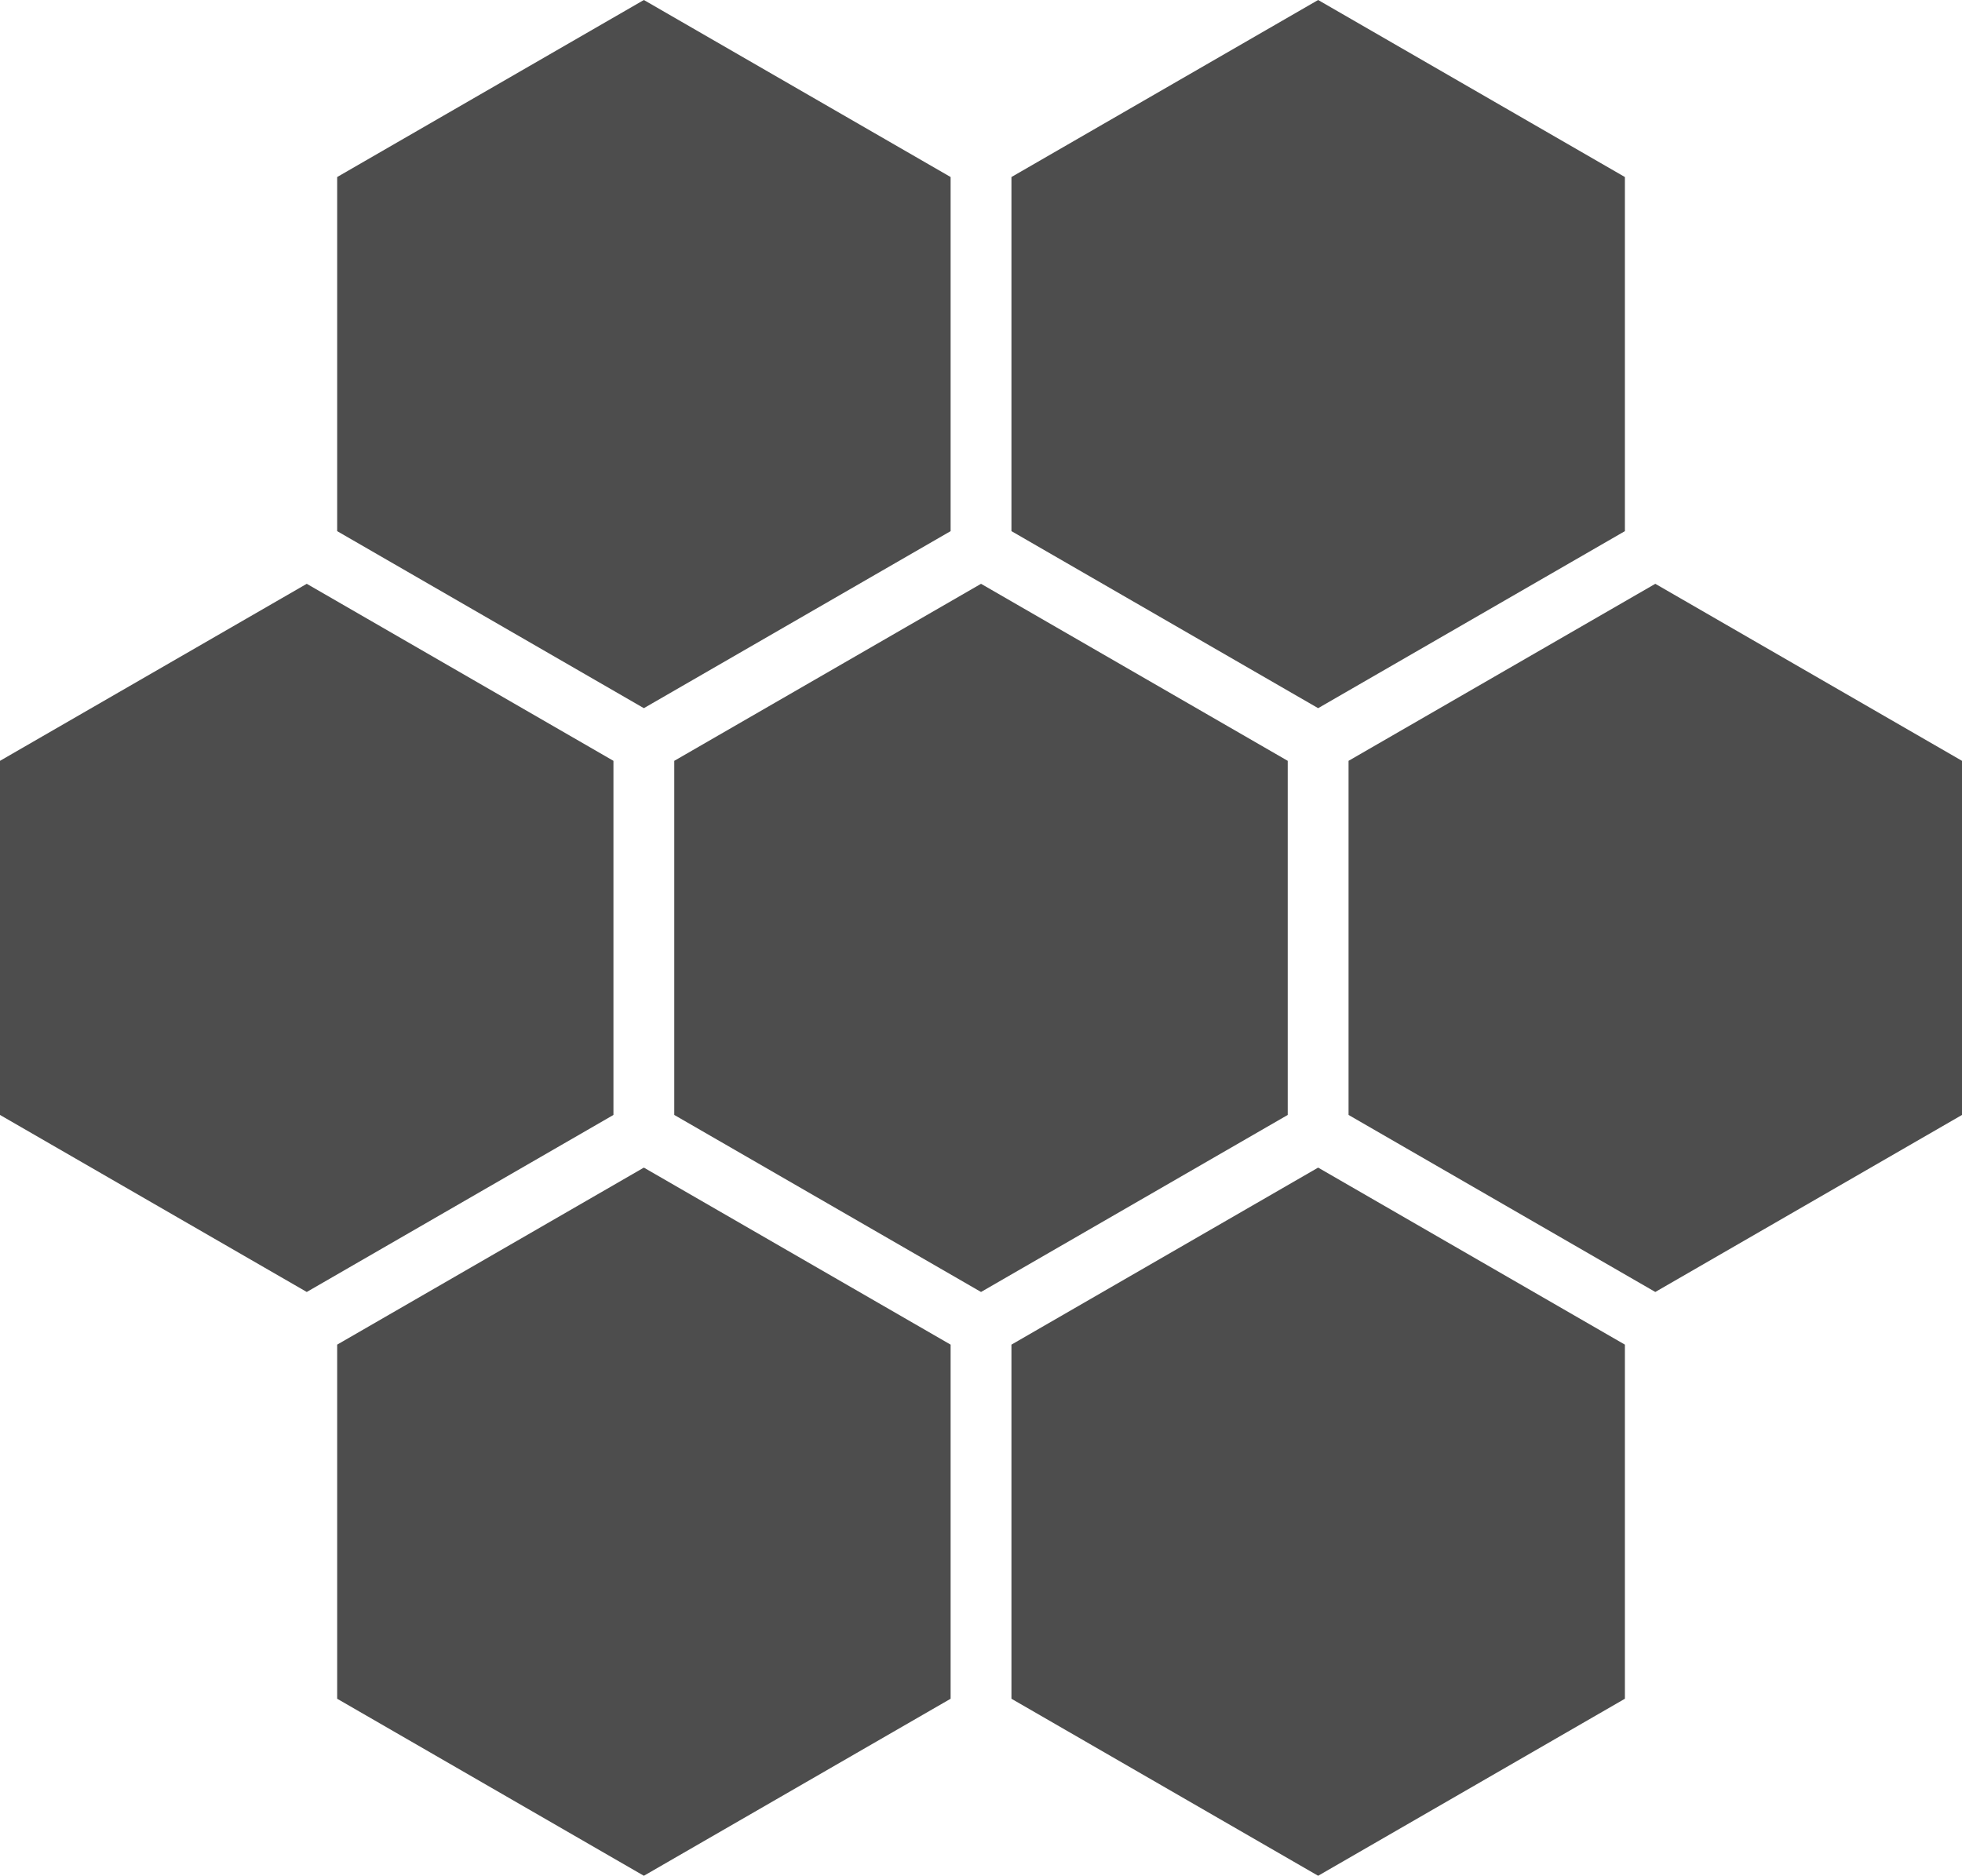 <?xml version="1.0" encoding="utf-8"?>
<!-- Generator: Adobe Illustrator 19.1.0, SVG Export Plug-In . SVG Version: 6.00 Build 0)  -->
<svg version="1.1" id="Layer_1" xmlns="http://www.w3.org/2000/svg" xmlns:xlink="http://www.w3.org/1999/xlink" x="0px" y="0px"
	 viewBox="0 0 32.255 30.845" enable-background="new 0 0 32.255 30.845" xml:space="preserve">
<g>
	<polyline fill="#4d4d4d" points="10.585,0 15.628,2.911 15.628,8.734 10.585,11.645 5.543,8.734 5.543,2.911 10.585,0 	"/>
	<polyline fill="#4d4d4d" points="5.043,9.6 10.085,12.511 10.085,18.334 5.043,21.245 0,18.334 0,12.511 5.043,9.6 	"/>
	<polyline fill="#4d4d4d" points="10.585,19.2 15.628,22.111 15.628,27.934 10.585,30.845 5.543,27.934 5.543,22.111 10.585,19.2
		"/>
	<polyline fill="#4d4d4d" points="21.67,0 26.713,2.911 26.713,8.734 21.67,11.645 16.628,8.734 16.628,2.911 21.67,0 	"/>
	<polyline fill="#4d4d4d" points="16.128,9.6 21.17,12.511 21.17,18.334 16.128,21.245 11.085,18.334 11.085,12.511 16.128,9.6 	"/>
	<polyline fill="#4d4d4d" points="21.67,19.2 26.713,22.111 26.713,27.934 21.67,30.845 16.628,27.934 16.628,22.111 21.67,19.2
		"/>
	<polyline fill="#4d4d4d" points="27.213,9.6 32.255,12.511 32.255,18.334 27.213,21.245 22.17,18.334 22.17,12.511 27.213,9.6 	"/>
</g>
</svg>
